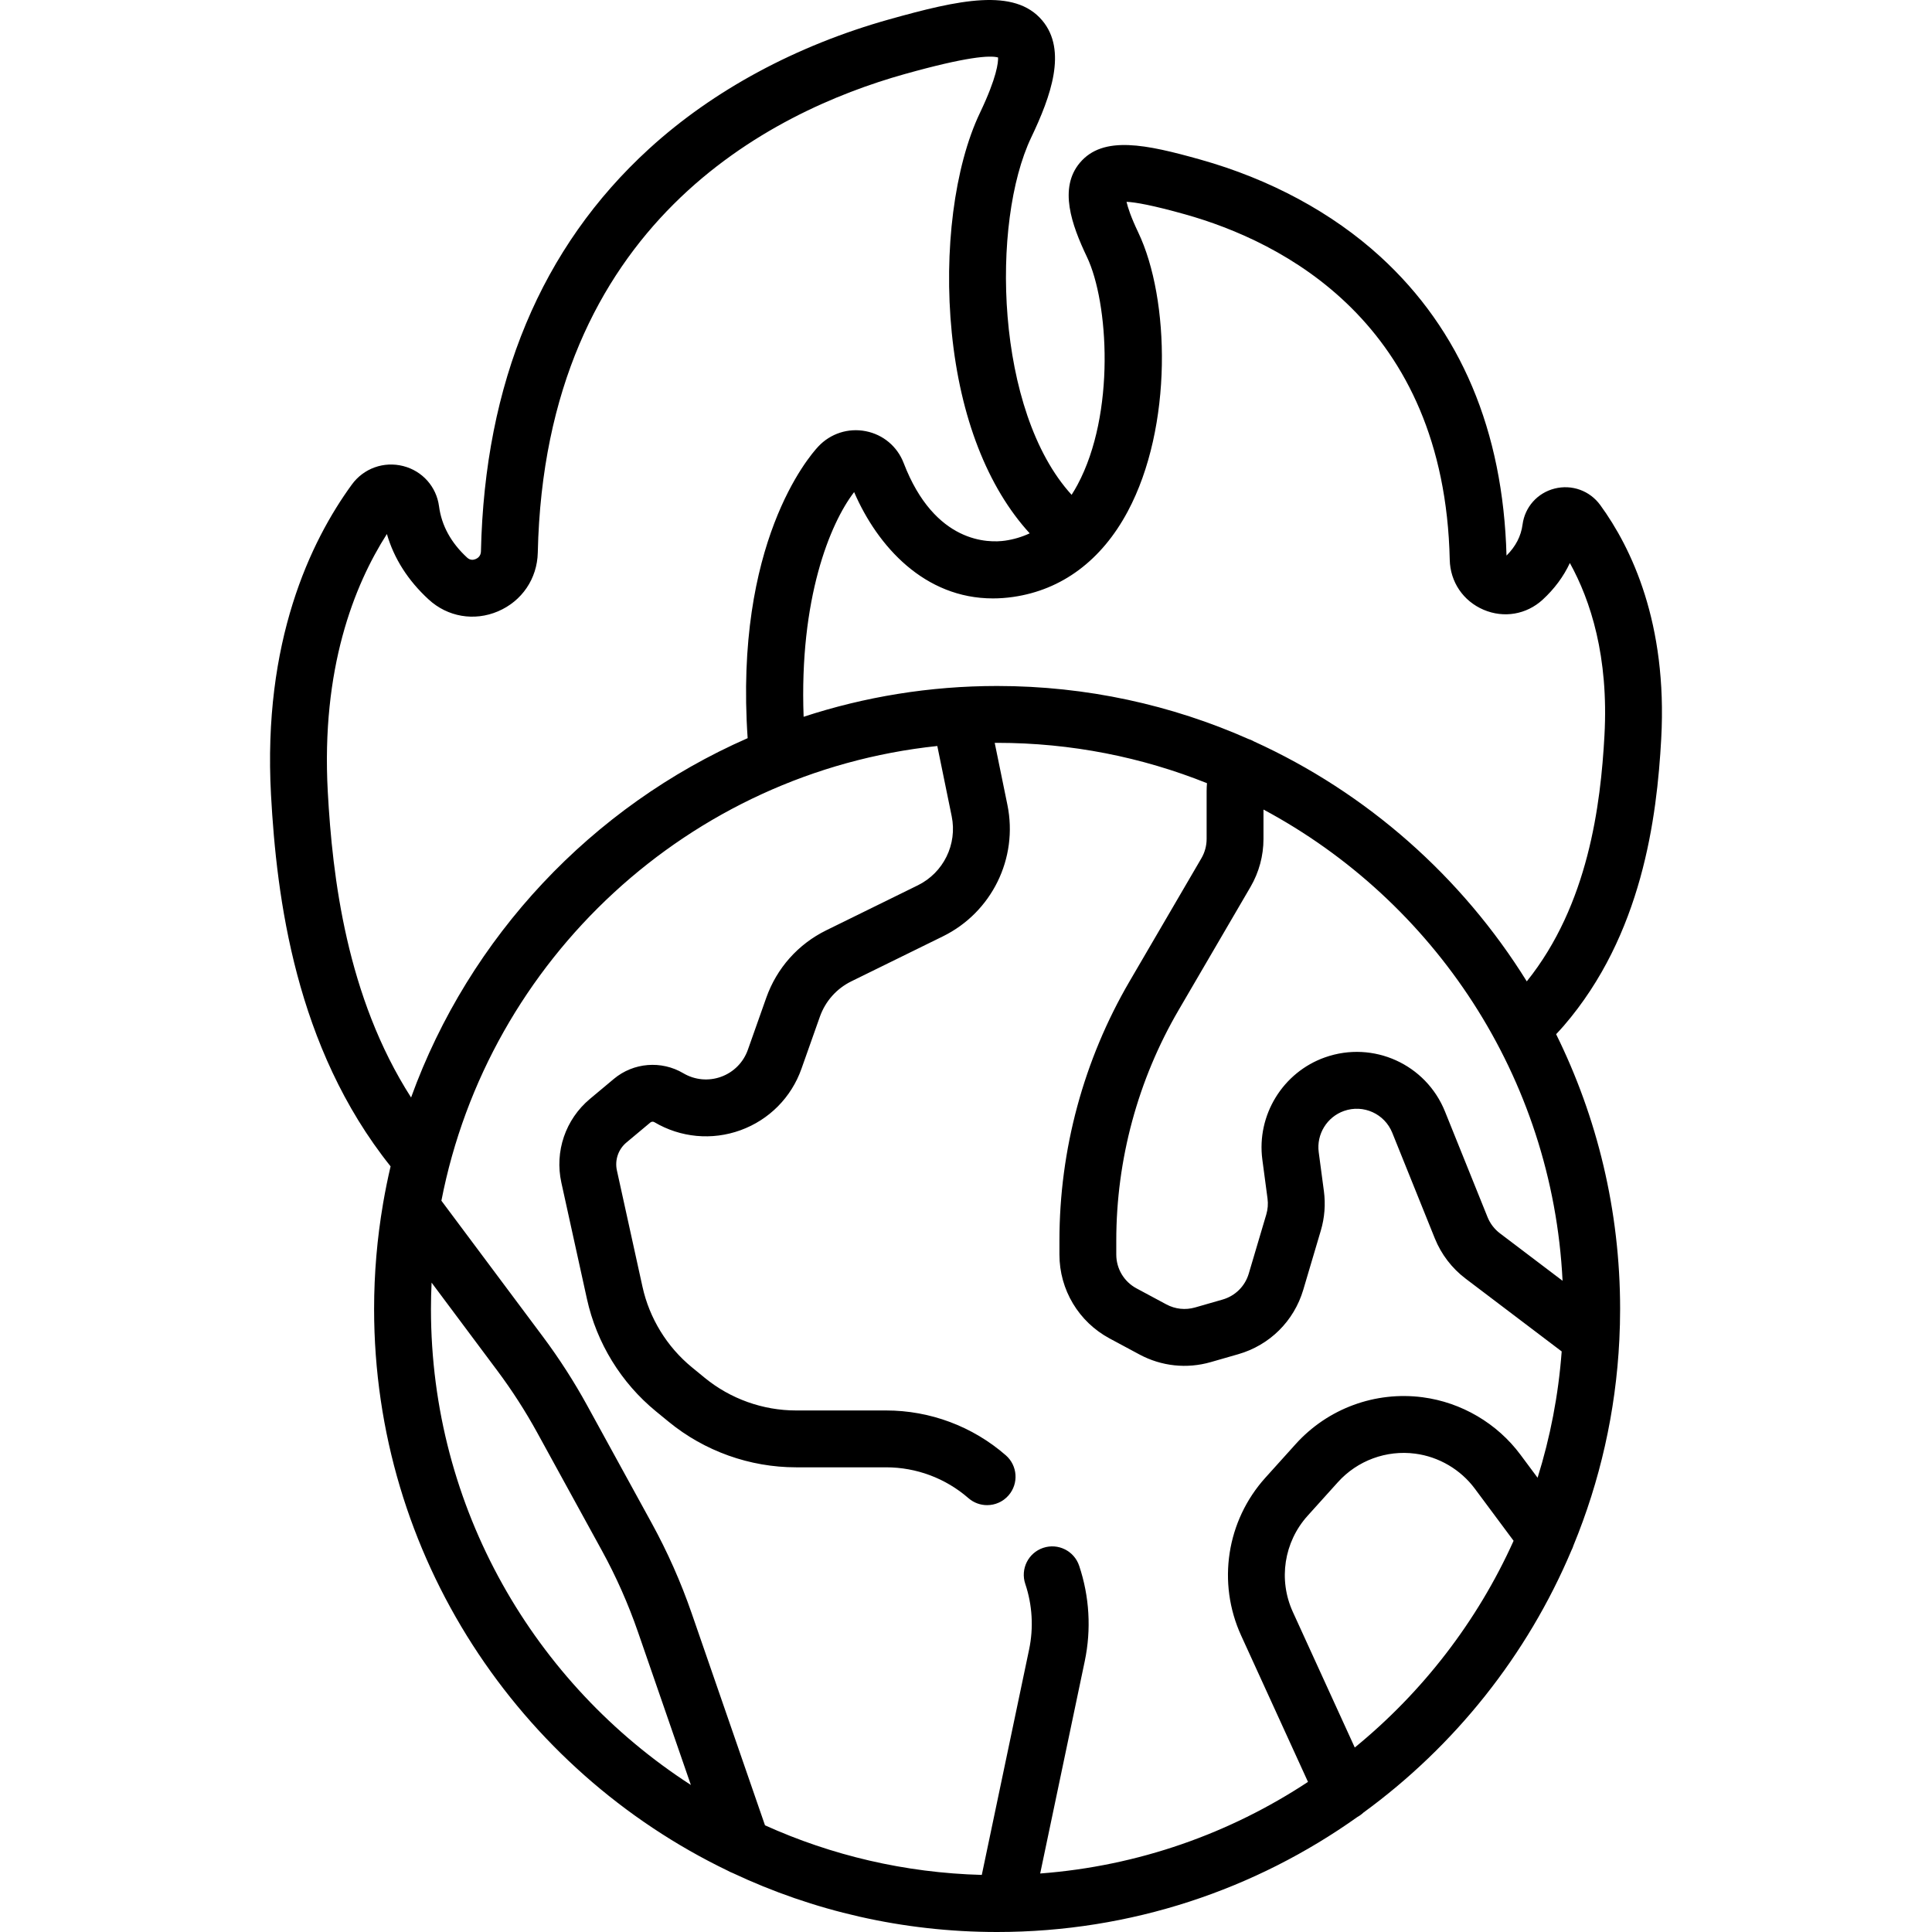 <svg id="Capa_1" enable-background="new 0 0 509.718 509.718" height="512" viewBox="0 0 509.718 509.718" width="512" xmlns="http://www.w3.org/2000/svg"><g><path d="m438.282 194.834c1.661-30.37-7.834-50.256-16.092-61.59-2.766-3.797-7.496-5.501-12.059-4.34-4.517 1.149-7.828 4.87-8.437 9.479-.404 3.067-1.79 5.755-4.233 8.197-.892-32.966-12.094-59.5-33.301-78.88-12.692-11.598-29.11-20.451-47.479-25.602-14.245-3.994-25.63-6.467-31.78.843-5.616 6.674-2.21 16.302 1.862 24.839 5.706 11.961 7.575 41.326-2.482 60.116-.498.929-1.02 1.808-1.56 2.652-20.156-22.071-21.341-71.888-10.643-94.313 5.16-10.818 9.54-22.942 2.896-30.837-7.317-8.698-21.969-5.445-40.365-.289-24.532 6.878-46.443 18.687-63.365 34.15-28.451 25.998-43.375 61.731-44.357 106.208-.028 1.261-.878 1.81-1.382 2.024-.579.246-1.44.383-2.263-.373-4.25-3.908-6.745-8.463-7.415-13.539-.68-5.162-4.391-9.331-9.453-10.62-5.122-1.304-10.438.608-13.544 4.872-10.953 15.035-23.545 41.446-21.332 81.881 1.482 27.073 6.391 66.542 31.55 98.009-.74 3.148-1.386 6.331-1.942 9.545-.026.138-.051.276-.069.416-1.532 8.999-2.341 18.24-2.341 27.669 0 65.221 38.184 121.688 93.371 148.228.382.22.779.409 1.194.558 21.2 9.986 44.859 15.581 69.803 15.581 35.399 0 68.221-11.249 95.078-30.359.584-.319 1.109-.706 1.573-1.147 24.046-17.541 43.176-41.433 54.885-69.198.215-.412.39-.841.524-1.281 6.953-16.887 11.178-35.172 12.108-54.311 0-.009 0-.018.001-.027.129-2.666.199-5.347.199-8.044 0-26.008-6.081-50.618-16.882-72.5.682-.736 1.37-1.465 2.026-2.226 20.634-23.952 24.553-54.726 25.706-75.791zm-351.804 14.058c-1.774-32.427 6.904-54.41 15.596-68.006 1.877 6.471 5.568 12.265 11.018 17.274 5.007 4.604 12.017 5.804 18.292 3.131 6.326-2.694 10.349-8.631 10.5-15.494 1.917-86.773 61.456-116.343 96.775-126.246 16.303-4.57 22.469-4.999 24.661-4.391.062 1.278-.295 5.211-4.781 14.616-6.749 14.148-9.597 36.377-7.433 58.013 2.235 22.339 9.462 40.809 20.56 52.92-2.035.949-4.204 1.602-6.51 1.933-4.197.601-18.523.908-26.747-20.493-1.676-4.36-5.417-7.497-10.006-8.391-4.627-.902-9.312.619-12.535 4.067-2.552 2.732-22.132 25.547-18.616 76.924-41.083 18.024-73.437 52.374-88.796 94.8-17.035-26.578-20.748-58.194-21.978-80.657zm160.812-12.076 3.795 18.537c1.515 7.399-2.161 14.892-8.939 18.222l-24.133 11.856c-7.453 3.662-13.083 9.99-15.853 17.817l-4.857 13.727c-1.174 3.317-3.744 5.908-7.051 7.109-3.308 1.201-6.942.861-9.971-.93-5.793-3.427-13.156-2.831-18.324 1.488l-6.302 5.269c-6.466 5.406-9.359 13.878-7.549 22.11l6.749 30.688c2.549 11.59 9.008 22.113 18.188 29.632l3.388 2.775c9.451 7.742 21.385 12.006 33.602 12.006h23.753c7.984 0 15.696 2.889 21.716 8.134 1.421 1.238 3.176 1.845 4.924 1.845 2.093 0 4.175-.871 5.657-2.573 2.722-3.123 2.396-7.86-.728-10.582-8.751-7.625-19.963-11.824-31.57-11.824h-23.753c-8.761 0-17.319-3.058-24.097-8.609l-3.388-2.776c-6.583-5.392-11.214-12.938-13.042-21.25l-6.748-30.688c-.604-2.748.361-5.576 2.52-7.38l6.301-5.268c.301-.252.729-.287 1.066-.087 6.903 4.083 15.187 4.857 22.727 2.12 7.539-2.737 13.398-8.644 16.073-16.205l4.857-13.727c1.455-4.111 4.412-7.435 8.327-9.358l24.133-11.856c12.905-6.34 19.904-20.606 17.021-34.694l-3.348-16.353c.212-.001.422-.008.634-.008 19.553 0 38.238 3.783 55.369 10.645-.059.708-.094 1.42-.094 2.137v12.57c0 1.79-.477 3.553-1.379 5.098l-18.961 32.486c-12.1 20.731-18.495 44.375-18.495 68.377v3.701c0 9.266 5.071 17.744 13.234 22.126l7.88 4.23c5.804 3.116 12.486 3.829 18.816 2.01l7.261-2.087c8.284-2.381 14.692-8.736 17.142-17.001l4.622-15.595c1.01-3.406 1.285-6.921.816-10.448l-1.364-10.259c-.628-4.726 2.181-9.3 6.679-10.877 5.115-1.794 10.703.739 12.727 5.764l11.221 27.849c1.697 4.214 4.509 7.891 8.128 10.631l25.348 19.207c-.858 11.518-3.026 22.676-6.359 33.325l-4.524-6.083c-6.159-8.282-15.561-13.803-25.794-15.148-12.527-1.645-25.051 2.973-33.508 12.356l-7.988 8.863c-10.247 11.371-12.76 27.714-6.4 41.637l17.64 38.621c-20.583 13.575-44.701 22.206-70.655 24.167l11.759-56.022c1.755-8.363 1.245-17.065-1.475-25.167-1.318-3.927-5.567-6.044-9.498-4.723-3.926 1.318-6.041 5.57-4.723 9.497 1.871 5.573 2.223 11.56 1.016 17.312l-12.484 59.476c-20.329-.543-39.658-5.167-57.196-13.083l-19.342-55.93c-2.832-8.19-6.381-16.195-10.548-23.793l-17.02-31.034c-3.448-6.287-7.372-12.388-11.662-18.134l-26.805-35.901c12.385-63.695 65.371-113.063 130.838-119.967zm164.959 141.092-16.523-12.521c-1.457-1.104-2.589-2.583-3.271-4.28l-11.221-27.849c-5.026-12.479-18.911-18.765-31.604-14.314-11.17 3.917-18.145 15.275-16.585 27.009l1.364 10.258c.188 1.42.078 2.836-.328 4.208l-4.622 15.596c-.986 3.328-3.567 5.887-6.904 6.846l-7.261 2.087c-2.549.731-5.241.444-7.577-.81l-7.881-4.23c-3.287-1.765-5.329-5.179-5.329-8.91v-3.701c0-21.348 5.688-42.378 16.45-60.816l18.962-32.488c2.239-3.838 3.423-8.215 3.423-12.658v-7.754c44.967 24.078 76.252 70.498 78.907 124.327zm-298.55 7.442c0-2.331.061-4.648.167-6.953l17.37 23.264c3.874 5.188 7.417 10.697 10.53 16.374l17.02 31.033c3.763 6.86 6.967 14.088 9.524 21.483l13.962 40.375c-41.225-26.616-68.573-72.96-68.573-125.576zm243.73 115.697-16.342-35.777c-3.874-8.481-2.344-18.437 3.898-25.363l7.988-8.863c5.151-5.716 12.781-8.528 20.41-7.527 6.233.819 11.961 4.183 15.712 9.227l10.236 13.764c-9.591 21.288-24.032 39.936-41.902 54.539zm-26.595-265.435c-.288-.164-.584-.316-.899-.444-.161-.065-.323-.115-.485-.168-20.313-9.004-42.772-14.018-66.384-14.018-17.814 0-34.969 2.86-51.046 8.125-1.168-31.146 6.955-50.996 13.325-59.279 6.198 14.367 18.606 28.052 36.617 28.05 1.724 0 3.502-.126 5.328-.388 12.873-1.85 23.321-9.636 30.217-22.516 11.998-22.414 11.132-56.179 2.797-73.652-1.933-4.05-2.75-6.587-3.091-8.078 2.34.104 6.847.894 15.421 3.297 25.492 7.148 68.467 28.494 69.851 91.144.128 5.842 3.553 10.895 8.936 13.188 5.351 2.278 11.32 1.253 15.587-2.669 3.1-2.85 5.512-6.115 7.168-9.667 5.464 9.878 10.268 24.678 9.129 45.478-1.001 18.291-4.239 44.646-20.493 64.899-17.129-27.591-42.188-49.766-71.978-63.302z"/></g></svg>